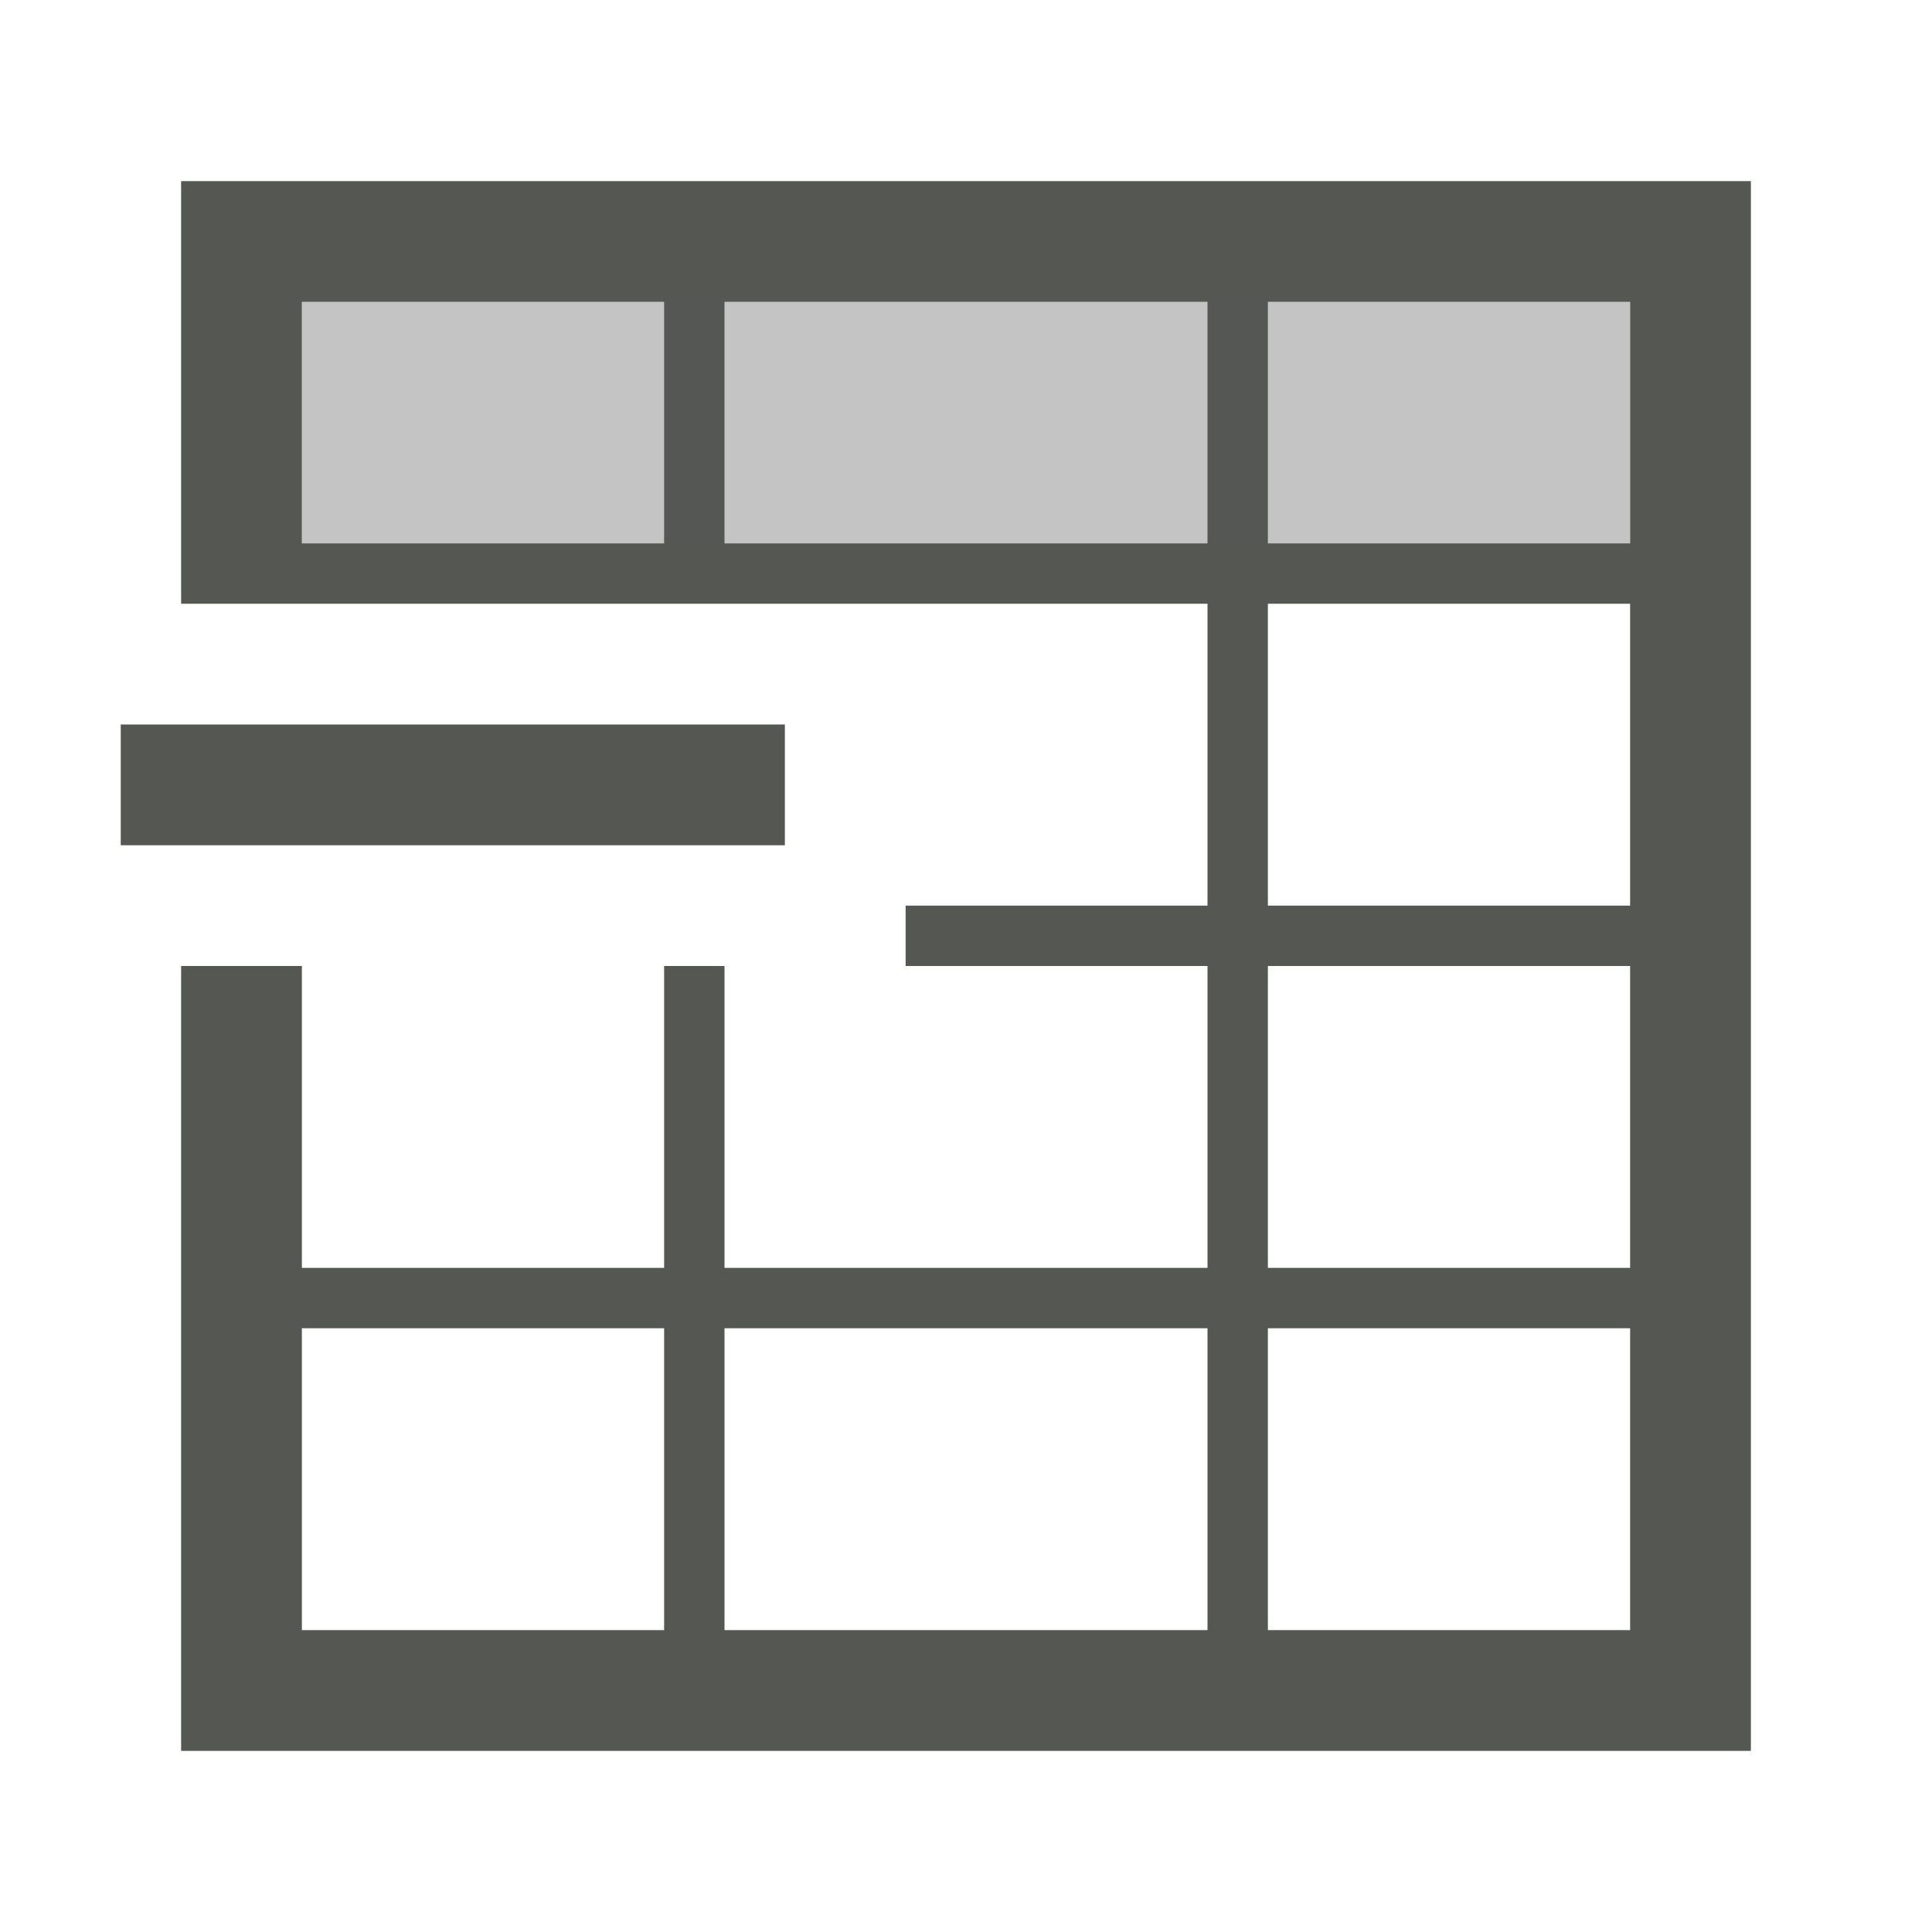 <svg viewBox="0 0 32 32" xmlns="http://www.w3.org/2000/svg"><g fill="#555753"><path d="m3 3v7h2 6 1 3 5v5h-5v1h5v5h-8v-5h-1v5h-6v-5h-2v13h26v-26zm2 2h6v4h-6zm7 0h8v4h-8zm9 0h6v4h-6zm0 5h6v5h-6zm-19 2v2h11v-2zm19 4h6v5h-6zm-16 6h6v5h-6zm7 0h8v5h-8zm9 0h6v5h-6z"/><path d="m5 5h22v4h-22z" opacity=".35"/></g></svg>